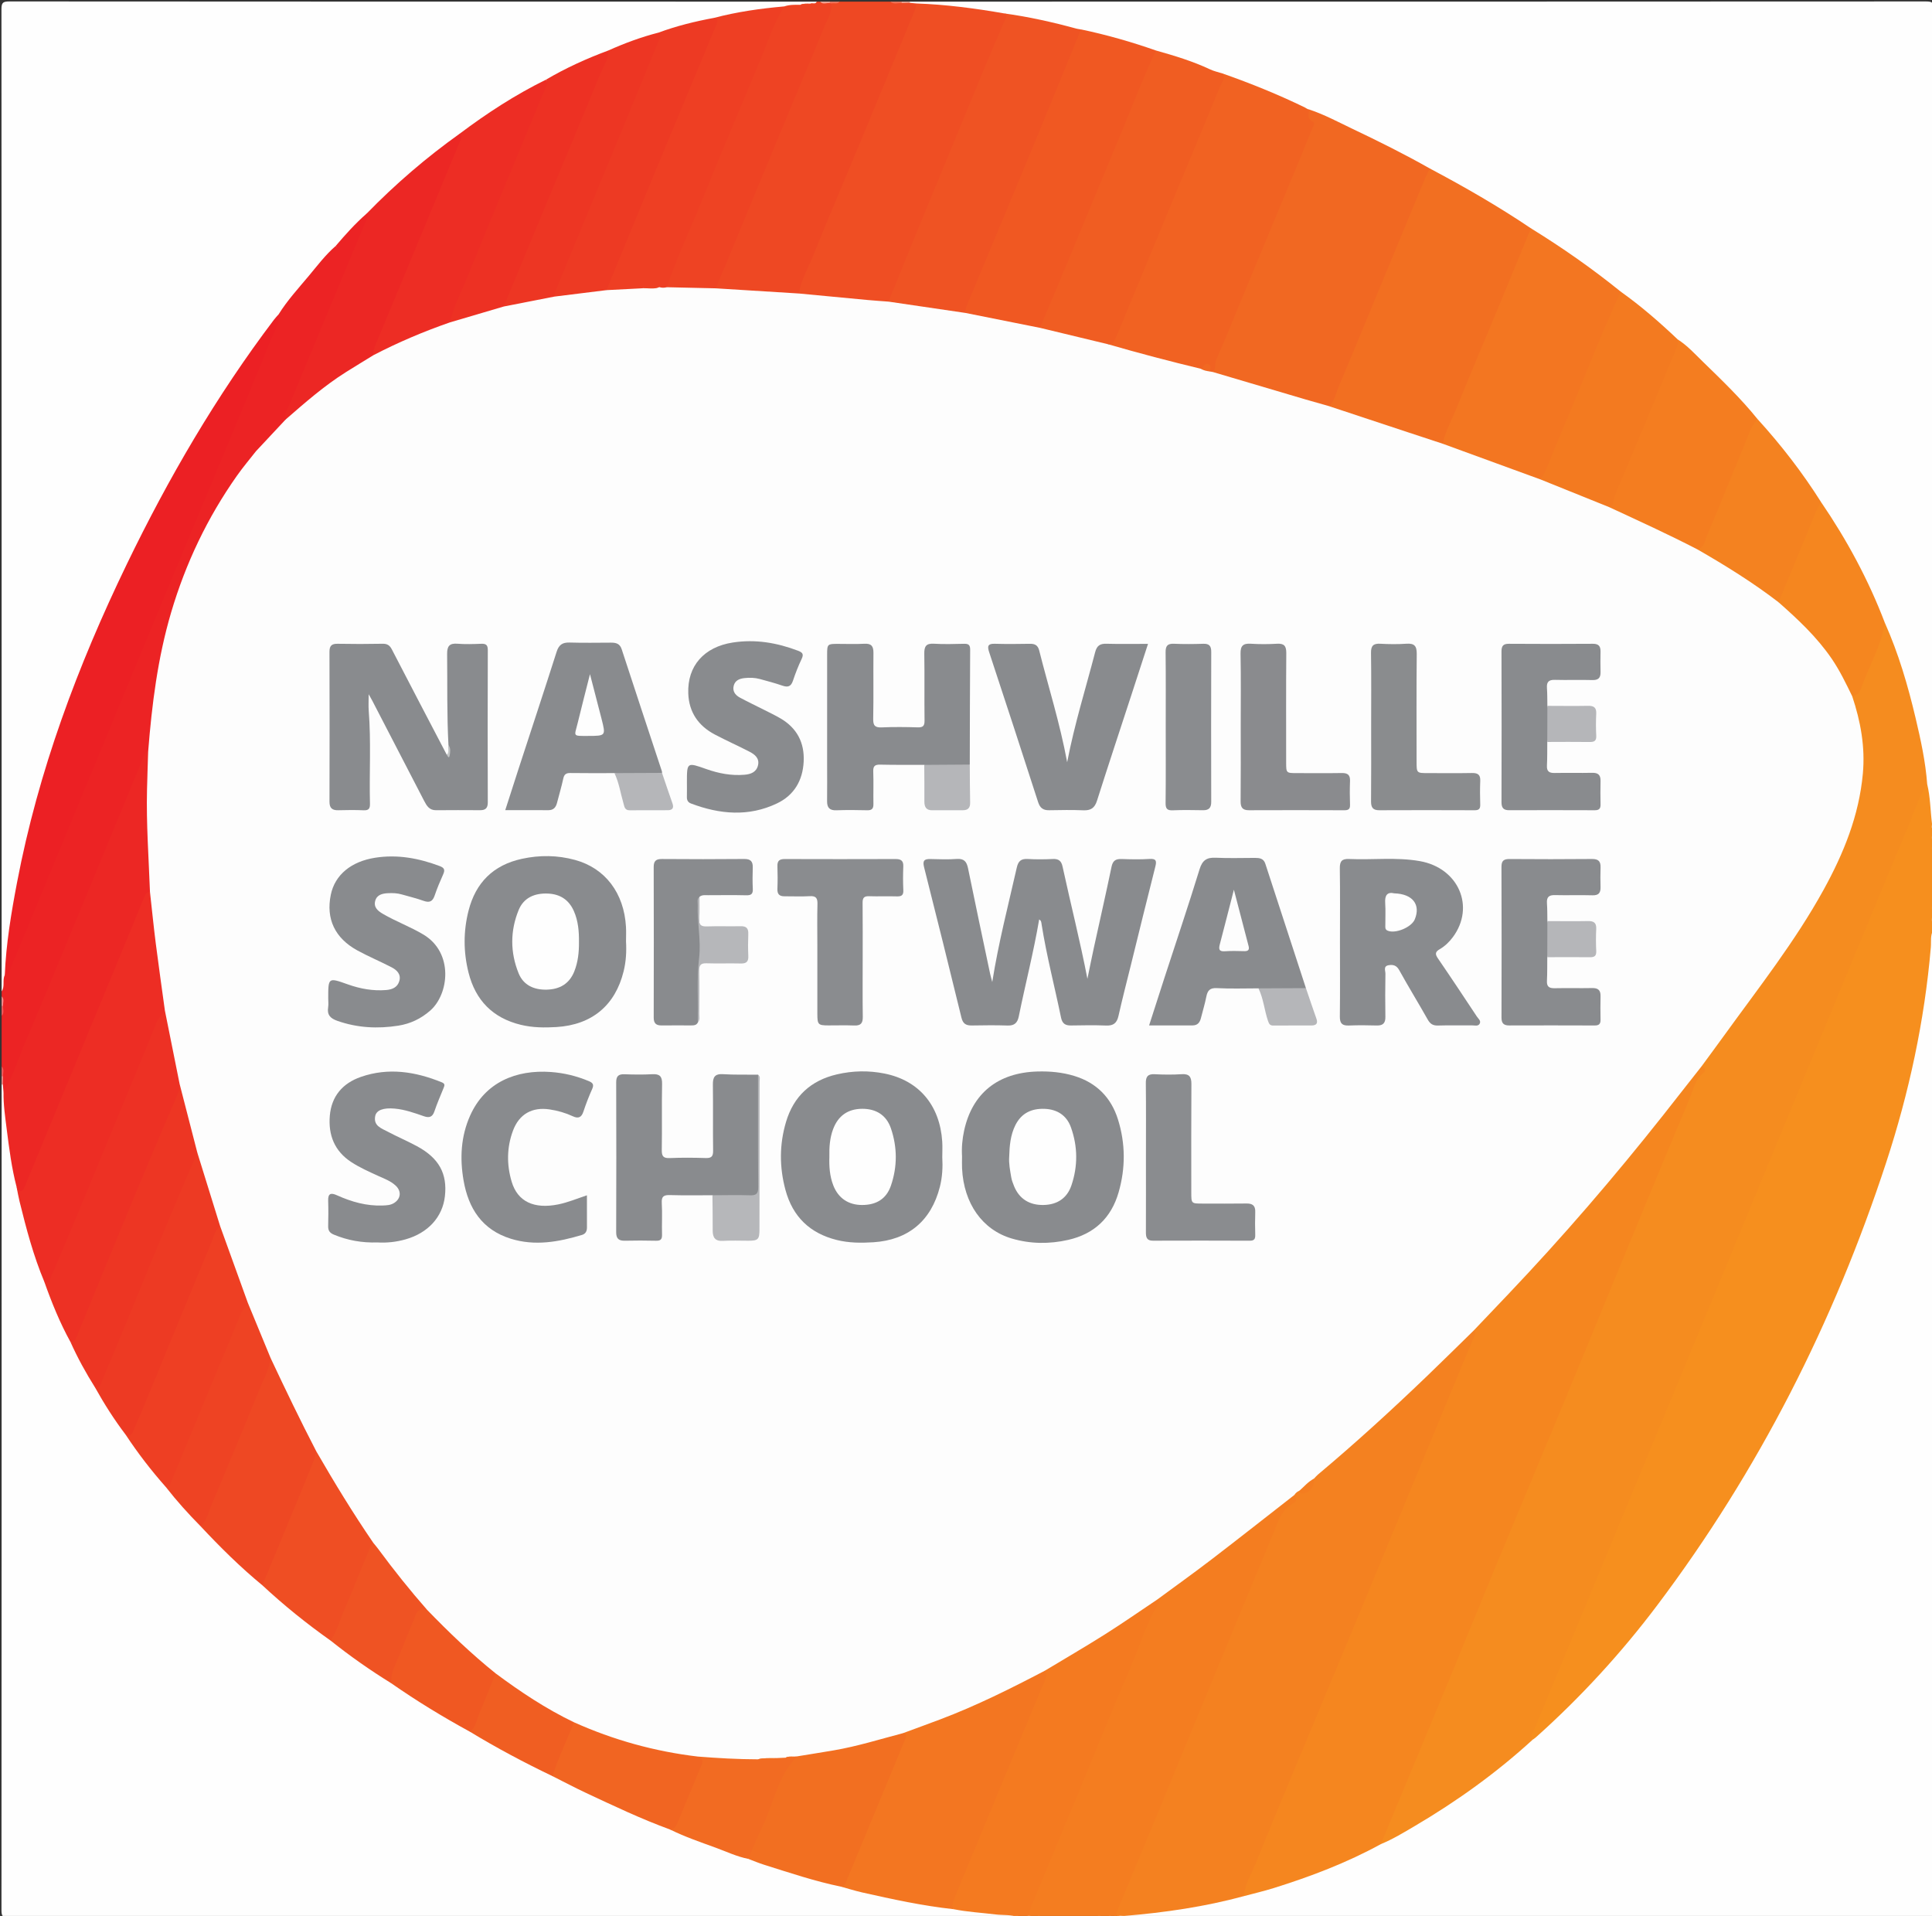 <?xml version="1.0" encoding="utf-8"?>
<!-- Generator: Adobe Illustrator 16.0.0, SVG Export Plug-In . SVG Version: 6.00 Build 0)  -->
<!DOCTYPE svg PUBLIC "-//W3C//DTD SVG 1.1//EN" "http://www.w3.org/Graphics/SVG/1.1/DTD/svg11.dtd">
<svg version="1.1" id="Layer_1" xmlns="http://www.w3.org/2000/svg" xmlns:xlink="http://www.w3.org/1999/xlink" x="0px" y="0px"
	 width="531.485px" height="527px" viewBox="0 0 531.485 527" enable-background="new 0 0 531.485 527" xml:space="preserve">
<rect x="0" y="0" width="531.485" height="527" fill="#333333" stroke="none"/>
<g>
	<g>
		<path fill="#FEFEFE" d="M250.269,0.448c93.174,0,186.349,0.007,279.524-0.048c1.793-0.001,2.193,0.323,2.192,2.166
			c-0.061,75.242-0.052,150.483-0.052,225.726c-1.259-0.243-0.992-1.308-1.083-2.119c-0.379-3.406-0.674-6.821-1.109-10.219
			c-2.065-15.223-5.832-30.002-11.59-44.258c-4.491-11.774-10.558-22.722-17.468-33.227c-5.275-8.05-11.174-15.626-17.474-22.895
			c-5.779-6.743-12.365-12.701-18.54-19.06c-1.047-1.077-2.291-1.901-3.48-2.797c-4.964-4.681-10.193-9.047-15.629-13.17
			c-7.868-6.307-16.263-11.867-24.67-17.411c-9.113-5.781-18.376-11.308-27.858-16.462c-10.231-5.473-20.595-10.677-31.2-15.39
			c-0.612-0.272-1.215-0.566-1.883-0.684c-6.022-2.993-12.278-5.444-18.509-7.954c-1.73-0.697-3.476-1.36-5.265-1.896
			c-6.056-2.264-12.084-4.606-18.293-6.436c-6.864-1.984-13.633-4.314-20.677-5.636c-6.579-1.429-13.084-3.199-19.737-4.287
			c-0.438-0.072-0.871-0.157-1.318-0.146c-7.928-1.179-15.856-2.34-23.874-2.732c-0.648-0.018-1.296-0.033-1.87-0.396
			C250.171,0.934,250.125,0.71,250.269,0.448z"/>
		<path fill-rule="evenodd" clip-rule="evenodd" fill="#FEFEFE" d="M280.319,527.449c-92.618,0-185.235-0.006-277.853,0.042
			c-1.682,0-2.062-0.379-2.061-2.061c0.049-75.724,0.042-151.447,0.042-227.171c0.263-0.143,0.485-0.095,0.668,0.143
			c0.439,0.701,0.348,1.499,0.425,2.268c0.538,8.587,1.776,17.078,3.497,25.5c1.554,7.563,3.667,14.973,6.189,22.266
			c0.436,1.261,0.927,2.503,1.342,3.771c2.061,5.671,4.544,11.159,7.179,16.581c1.991,4.322,4.36,8.443,6.74,12.559
			c2.553,4.51,5.48,8.78,8.394,13.059c3.554,4.903,7.224,9.716,11.127,14.349c2.892,3.814,6.371,7.118,9.438,10.78
			c5.472,5.608,11.029,11.126,17.046,16.159c5.936,5.46,12.271,10.429,18.726,15.251c5.381,4.098,10.895,8.004,16.6,11.64
			c7.032,4.73,14.33,9.029,21.602,13.371c7.486,4.25,15.012,8.426,22.789,12.129c10.517,5.463,21.367,10.195,32.297,14.752
			c7.067,2.945,14.268,5.539,21.487,8.083c8.426,2.877,16.961,5.385,25.581,7.613c10.226,2.607,20.556,4.678,31.013,6.104
			c5.116,0.784,10.277,1.143,15.415,1.712C278.874,526.442,280.018,526.103,280.319,527.449z"/>
		<path fill-rule="evenodd" clip-rule="evenodd" fill="#FEFEFE" d="M0.449,272.694c0-90.035,0.006-180.07-0.049-270.106
			C0.399,0.793,0.727,0.396,2.567,0.397c74.045,0.06,148.091,0.051,222.137,0.051c-0.089,1.128-1.024,0.875-1.701,1.051
			c-0.974,0.002-1.953-0.047-2.896,0.289c-1.469,0.21-2.957,0.275-4.413,0.592c-6.398,0.676-12.731,1.764-19.045,2.968
			c-5.108,1.295-10.271,2.381-15.292,4.011c-4.729,1.338-9.254,3.255-13.867,4.922c-5.797,2.44-11.483,5.116-17.062,8.019
			c-8.302,4.26-16.118,9.296-23.635,14.808c-9.075,6.651-17.617,13.925-25.568,21.888c-3.068,2.818-5.807,5.95-8.591,9.039
			c-5.633,6.001-10.812,12.382-15.811,18.915c-10.25,13.271-19.244,27.371-27.541,41.919c-10.19,17.868-19.067,36.378-26.664,55.492
			c-7.215,18.155-13.017,36.753-16.889,55.917c-1.878,9.295-3.32,18.668-3.984,28.145c-0.177,0.871-0.154,1.761-0.268,2.634
			C1.392,271.729,1.527,272.616,0.449,272.694z"/>
		<path fill-rule="evenodd" clip-rule="evenodd" fill="#FEFEFE" d="M531.934,255.651c0,89.926-0.005,179.853,0.042,269.779
			c0.001,1.682-0.379,2.062-2.06,2.061c-74.229-0.049-148.457-0.042-222.687-0.042c0.081-1.102,0.987-0.983,1.666-1.036
			c11.122-0.87,22.089-2.684,32.906-5.398c8.972-1.978,17.572-5.092,26.03-8.618c3.983-1.661,7.874-3.534,11.759-5.412
			c12.043-6.181,23.262-13.619,33.801-22.104c2.728-2.196,5.359-4.504,8.031-6.767c4.07-3.526,7.847-7.358,11.648-11.165
			c10.798-10.817,20.414-22.618,29.267-35.06c13.688-19.237,25.287-39.696,35.505-60.95c7.195-14.966,13.528-30.299,18.826-46.038
			c6.263-18.604,10.822-37.621,13.238-57.123c0.422-3.405,0.598-6.839,1.023-10.246
			C531.021,256.813,530.698,255.792,531.934,255.651z"/>
		<path fill-rule="evenodd" clip-rule="evenodd" fill="#F68F1E" d="M531.934,255.651c-0.992,1.519-0.631,3.292-0.771,4.921
			c-1.734,20.241-5.984,39.973-12.297,59.234c-14.402,43.948-35.078,84.697-62.932,121.696
			c-9.949,13.215-21.106,25.357-33.444,36.397c-0.273,0.244-0.594,0.437-0.893,0.653c-1.368-0.808-0.562-1.854-0.214-2.743
			c2.151-5.497,4.47-10.928,6.727-16.381c5.859-14.153,11.715-28.308,17.591-42.454c12.728-30.637,25.411-61.292,38.113-91.939
			c13.761-33.202,27.497-66.415,41.273-99.609c1.003-2.415,1.975-4.844,3.021-7.241c0.438-1.007,0.793-2.138,2.054-2.492
			c0.868,3.549,0.868,7.203,1.315,10.803c0.075,0.604-0.346,1.368,0.457,1.795c0,0.299,0,0.598,0,0.897
			c-0.486,0.861-0.113,1.796-0.231,2.689c0.118,0.895-0.255,1.831,0.231,2.693c0,4.634,0,9.269,0,13.904
			c-0.486,0.875-0.112,1.824-0.231,2.73c0.116,1.031-0.26,2.098,0.231,3.1C531.934,254.754,531.934,255.203,531.934,255.651z"/>
		<path fill-rule="evenodd" clip-rule="evenodd" fill="#F48120" d="M342.213,521.55c-10.793,2.93-21.806,4.529-32.933,5.45
			c-0.688,0.058-1.508-0.329-2.051,0.449c-0.149,0-0.299,0-0.448,0c-0.718-1.181,0.074-2.17,0.479-3.152
			c6.023-14.632,12.067-29.255,18.14-43.867c8.449-20.332,16.835-40.69,25.26-61.033c0.971-2.344,2.019-4.453,4.172-5.891
			c0.732-0.49,1.04-1.244,0.951-2.138c0.173-0.853,0.624-1.439,1.529-1.585c2.367,0.572,3.121-0.028,3.791-3.031
			c0.836-1.977,2.749-2.916,4.239-4.207c7.835-6.787,15.49-13.761,23.065-20.838c5.021-4.69,9.776-9.635,14.735-14.379
			c0.725-0.692,1.306-1.709,2.577-1.497c0.96,0.762,0.458,1.619,0.122,2.428c-5.006,12.072-9.976,24.158-14.993,36.226
			c-5.965,14.342-11.904,28.693-17.853,43.043c-9.781,23.591-19.509,47.204-29.38,70.758
			C343.158,519.376,343.076,520.634,342.213,521.55z"/>
		<path fill-rule="evenodd" clip-rule="evenodd" fill="#F47D20" d="M356.091,411.199c0.484,0.854,0.749,1.835-0.28,2.338
			c-3.397,1.659-4.186,5.039-5.452,8.072c-5.762,13.796-11.482,27.608-17.187,41.429c-5.108,12.376-10.159,24.774-15.265,37.15
			c-3.375,8.184-6.808,16.344-10.197,24.521c-0.368,0.89-0.622,1.825-0.929,2.74c-0.149,0-0.299,0-0.448,0
			c-0.738-0.472-1.558-0.124-2.332-0.231c-1.015,0.11-2.063-0.237-3.05,0.231c-4.635,0-9.27,0-13.904,0
			c-0.863-0.486-1.801-0.114-2.696-0.231c-0.459-0.021-0.925,0.061-1.37-0.114c-0.816-1.231-0.051-2.312,0.393-3.371
			c6.319-15.089,12.524-30.226,18.807-45.33c4.304-10.347,8.54-20.72,12.869-31.056c1.022-2.442,1.668-5.046,3.114-7.306
			c0.136-0.916,0.854-1.349,1.521-1.821c11.108-7.883,21.915-16.162,32.553-24.668C353.397,412.624,354.231,411.029,356.091,411.199
			z"/>
		<path fill-rule="evenodd" clip-rule="evenodd" fill="#EC2324" d="M0.449,272.694c0.964-1.367,0.151-3.079,0.868-4.495
			c2.258-4.305,3.86-8.893,5.714-13.369c12.661-30.578,25.336-61.15,37.996-91.729c9.888-23.883,19.764-47.771,29.705-71.63
			c0.69-1.656,1.253-3.358,1.922-5.022c2.38-3.814,5.417-7.124,8.285-10.551c2.358-2.819,4.577-5.783,7.377-8.212
			c1.053,0.869,1.125,0.971,0.45,2.658c-1.438,3.597-2.921,7.177-4.414,10.752C82.784,94.434,77.3,107.807,71.721,121.14
			c-0.434,1.036-0.645,2.137-1.013,3.192c-3.594,4.958-7.29,9.837-10.476,15.088c-7.055,11.629-11.533,24.258-14.726,37.392
			c-2.265,9.316-3.177,18.839-4.083,28.357c-0.05,0.521-0.102,1.042-0.327,1.526c-2.41,3.985-3.802,8.426-5.574,12.689
			c-10.86,26.132-21.705,52.27-32.498,78.43c-0.427,1.035-0.611,2.37-2.054,2.675c-0.061-0.716-0.122-1.432-0.183-2.147
			c-0.21-0.722-0.067-1.46-0.109-2.188c-0.118-0.939,0.257-1.919-0.231-2.828c0-4.635,0-9.27,0-13.904
			c0.486-0.86,0.113-1.796,0.231-2.688c-0.117-0.895,0.255-1.83-0.231-2.693C0.449,273.592,0.449,273.144,0.449,272.694z"/>
		<path fill-rule="evenodd" clip-rule="evenodd" fill="#EE4823" d="M250.349,0.789c0.571,0.054,1.143,0.107,1.713,0.161
			c0.85,1.232,0.036,2.309-0.398,3.357c-5.792,13.983-11.594,27.962-17.381,41.948c-4.589,11.091-9.272,22.145-13.728,33.291
			c-0.249,0.623-0.449,1.28-1.147,1.58c-2.833,0.813-5.651-0.001-8.437-0.237c-4.52-0.382-9.095-0.114-13.563-1.073
			c-1.367-0.848-0.429-1.883-0.103-2.733c2.359-6.135,4.96-12.173,7.481-18.242c6.702-16.14,13.373-32.293,20.071-48.434
			c1.314-3.167,2.649-6.323,3.779-9.562c0.733-0.422,1.631,0.135,2.346-0.396c4.635,0,9.27,0,13.904,0
			c1.05,0.491,2.162,0.115,3.239,0.231C248.867,0.722,249.616,0.579,250.349,0.789z"/>
		<path fill-rule="evenodd" clip-rule="evenodd" fill="#F47A20" d="M318.372,439.965c0.348,0.216,0.634,0.569,0.415,0.92
			c-3.415,5.475-5.17,11.683-7.696,17.543c-5.181,12.02-10.054,24.172-15.069,36.263c-4.104,9.893-8.241,19.772-12.336,29.671
			c-0.335,0.812-0.456,1.712-0.677,2.571c-0.306,0.544-1.006,0.057-1.344,0.517c-0.449,0-0.897,0-1.346,0
			c-2.074-0.896-4.314-0.597-6.473-0.862c-3.827-0.471-7.688-0.669-11.479-1.435c-1.586-1.018-0.636-2.282-0.211-3.361
			c2.401-6.106,4.978-12.143,7.495-18.201c5.636-13.565,11.223-27.149,16.853-40.716c0.405-0.976,0.694-1.967,0.679-3.031
			c0.203-1,1.026-1.437,1.797-1.864c9.198-5.105,17.997-10.835,26.602-16.876C316.402,440.526,317.178,439.69,318.372,439.965z"/>
		<path fill-rule="evenodd" clip-rule="evenodd" fill="#EE4323" d="M228.739,0.939c0.155,2.589-1.285,4.703-2.195,6.938
			c-4.063,9.978-8.264,19.9-12.393,29.852c-5.011,12.078-9.999,24.166-15.002,36.247c-0.739,1.784-1.501,3.557-2.253,5.335
			c-0.728,0.864-1.759,0.809-2.698,0.737c-3.417-0.262-6.847-0.319-10.254-0.669c-1.466-0.83-0.663-1.972-0.289-2.927
			c1.688-4.309,3.545-8.55,5.308-12.829c7.08-17.186,14.24-34.339,21.323-51.523c1.108-2.689,2.144-5.413,3.435-8.027
			c0.476-0.964,1.054-1.792,2.018-2.306c1.439-0.499,2.931-0.472,4.423-0.44c0.868-0.455,1.845,0.019,2.727-0.319
			c0.553-0.355,1.419,0.31,1.815-0.558c0.299,0,0.598,0,0.897,0c0.817,0.486,1.714,0.111,2.564,0.235
			C228.397,0.678,228.587,0.767,228.739,0.939z"/>
		<path fill-rule="evenodd" clip-rule="evenodd" fill="#F79F5A" d="M300.951,527.449c0.96-0.852,2.105-0.3,3.163-0.421
			c0.132,0.102,0.172,0.197,0.121,0.288c-0.05,0.088-0.098,0.133-0.146,0.133C303.044,527.449,301.997,527.449,300.951,527.449z"/>
		<path fill-rule="evenodd" clip-rule="evenodd" fill="#F27356" d="M248.06,0.858c-1.062-0.098-2.208,0.442-3.173-0.41
			c1.046,0,2.093,0,3.14,0c0.139,0.081,0.19,0.168,0.154,0.263C248.143,0.809,248.103,0.858,248.06,0.858z"/>
		<path fill-rule="evenodd" clip-rule="evenodd" fill="#FAC78E" d="M531.934,254.306c-0.916-0.93-0.283-2.052-0.38-3.083
			c0.092-0.254,0.221-0.262,0.38-0.056C531.934,252.212,531.934,253.259,531.934,254.306z"/>
		<path fill-rule="evenodd" clip-rule="evenodd" fill="#F2765C" d="M228.739,0.939c-0.162-0.031-0.323-0.061-0.485-0.091
			c-0.12-0.101-0.154-0.194-0.103-0.279c0.049-0.081,0.095-0.122,0.141-0.122c0.897,0,1.794,0,2.691,0
			C230.37,1.229,229.479,0.741,228.739,0.939z"/>
		<path fill-rule="evenodd" clip-rule="evenodd" fill="#F79E58" d="M284.314,527.059c0.921,0.062,1.92-0.431,2.732,0.391
			c-0.896,0-1.794,0-2.691,0c-0.134-0.074-0.185-0.156-0.152-0.247C284.237,527.106,284.274,527.059,284.314,527.059z"/>
		<path fill-rule="evenodd" clip-rule="evenodd" fill="#F9BA8C" d="M284.314,527.059c0.021,0.13,0.034,0.26,0.041,0.391
			c-0.896,0-1.794,0-2.69,0c0.278-0.613,0.882-0.38,1.344-0.516C283.444,526.975,283.879,527.017,284.314,527.059z"/>
		<path fill-rule="evenodd" clip-rule="evenodd" fill="#F6A696" d="M228.292,0.448c-0.001,0.135-0.013,0.269-0.038,0.4
			c-0.885-0.128-1.886,0.512-2.653-0.4C226.498,0.448,227.395,0.448,228.292,0.448z"/>
		<path fill-rule="evenodd" clip-rule="evenodd" fill="#FAC990" d="M531.53,231.842c0.101-0.89-0.456-1.879,0.403-2.653
			c0,0.897,0,1.794,0,2.691C531.778,232.088,531.644,232.075,531.53,231.842z"/>
		<path fill-rule="evenodd" clip-rule="evenodd" fill="#F8AC56" d="M531.53,231.842c0.134,0.016,0.269,0.029,0.403,0.038
			c0,0.897,0,1.794,0,2.691C531.112,233.763,531.61,232.76,531.53,231.842z"/>
		<path fill-rule="evenodd" clip-rule="evenodd" fill="#F15A5B" d="M0.449,293.326c0.825,0.815,0.331,1.815,0.383,2.739
			c-0.149,0.149-0.276,0.134-0.383-0.048C0.449,295.12,0.449,294.223,0.449,293.326z"/>
		<path fill-rule="evenodd" clip-rule="evenodd" fill="#F15A5B" d="M0.834,276.687c-0.059,0.921,0.44,1.922-0.385,2.735
			c0-0.896,0-1.794,0-2.69C0.557,276.543,0.687,276.537,0.834,276.687z"/>
		<path fill-rule="evenodd" clip-rule="evenodd" fill="#F58C8C" d="M0.834,276.687c-0.128,0.013-0.257,0.027-0.385,0.045
			c0-0.897,0-1.794,0-2.691C1.285,274.819,0.784,275.793,0.834,276.687z"/>
		<path fill-rule="evenodd" clip-rule="evenodd" fill="#F8AB54" d="M531.934,251.166c-0.126,0.023-0.253,0.042-0.38,0.056
			c0.029-0.929-0.428-1.925,0.38-2.747C531.934,249.372,531.934,250.269,531.934,251.166z"/>
		<path fill-rule="evenodd" clip-rule="evenodd" fill="#F6A390" d="M248.06,0.858c-0.024-0.136-0.035-0.272-0.034-0.41
			c0.748,0,1.495,0,2.243,0c0.06,0.106,0.086,0.22,0.08,0.341C249.586,0.812,248.823,0.835,248.06,0.858z"/>
		<path fill-rule="evenodd" clip-rule="evenodd" fill="#F5908E" d="M0.449,296.018c0.127,0.02,0.255,0.035,0.383,0.048
			c-0.015,0.76-0.029,1.518-0.043,2.277l-0.193,0.053l-0.147-0.136C0.449,297.512,0.449,296.765,0.449,296.018z"/>
		<path fill-rule="evenodd" clip-rule="evenodd" fill="#F9C294" d="M304.09,527.449c-0.01-0.142-0.002-0.282,0.024-0.421
			c0.741,0.134,1.611-0.418,2.219,0.421C305.585,527.449,304.838,527.449,304.09,527.449z"/>
		<path fill-rule="evenodd" clip-rule="evenodd" fill="#F58C1F" d="M530.161,215.694c-2.214,3.319-3.343,7.134-4.865,10.762
			c-5.473,13.039-10.869,26.111-16.283,39.174c-3.933,9.489-7.848,18.985-11.771,28.477c-4.977,12.036-9.959,24.07-14.932,36.108
			c-5.654,13.689-11.29,27.387-16.955,41.071c-7.631,18.431-15.285,36.851-22.922,55.278c-6.098,14.714-12.184,29.433-18.278,44.148
			c-0.826,1.995-1.643,3.994-2.531,5.961c-0.302,0.666-0.456,1.245-0.026,1.879c-9.946,9.108-20.844,16.922-32.454,23.753
			c-3.014,1.772-6.003,3.604-9.257,4.934c-0.431-1.615,0.552-2.892,1.104-4.229c8.38-20.225,16.763-40.448,25.14-60.675
			c13.751-33.204,27.508-66.406,41.267-99.607c6.178-14.909,12.416-29.794,18.491-44.746c0.37-0.911,0.886-1.729,1.536-2.459
			c0.588-0.66,0.898-1.366,0.532-2.244c-0.124-1.006,0.529-1.681,1.062-2.387c7.59-10.096,15.099-20.252,22.279-30.645
			c6.856-9.924,13.064-20.227,17.081-31.674c4.033-11.497,5.185-23.138,1.167-34.928c-0.239-0.701-0.532-1.415-0.194-2.175
			c1.334-1.025,2.165-2.382,2.753-3.949c1.457-3.894,3.122-7.704,4.731-11.535c0.65-1.548,0.154-3.488,1.665-4.711
			c3.766,8.438,6.35,17.263,8.47,26.226C528.389,203.498,529.71,209.522,530.161,215.694z"/>
		<path fill-rule="evenodd" clip-rule="evenodd" fill="#F16822" d="M360.153,30.115c4.165,1.385,8.021,3.471,11.964,5.349
			c7.179,3.418,14.301,6.955,21.22,10.884c0.364,0.416,0.177,0.836,0.001,1.249c-8.797,20.676-17.223,41.508-25.9,62.234
			c-0.406,0.97-0.805,1.956-1.98,2.259c-2.365,0.021-4.481-1.014-6.663-1.685c-7.538-2.316-15.108-4.512-22.716-6.585
			c-0.918-0.25-1.928-0.351-2.519-1.266c-0.179-1.444,0.135-2.805,0.686-4.135c8.212-19.842,16.432-39.681,24.676-59.509
			c0.4-0.964,0.781-1.937,1.196-2.894c0.434-1.002,0.659-1.918-0.183-2.899C359.084,32.125,359.229,31.055,360.153,30.115z"/>
		<path fill-rule="evenodd" clip-rule="evenodd" fill="#F16222" d="M360.153,30.115c-0.155,1.271-0.72,2.548,1.046,3.382
			c0.748,0.353-0.017,1.408-0.264,2.023c-2.163,5.384-4.404,10.736-6.63,16.095c-4.165,10.03-8.337,20.056-12.501,30.086
			c-2.395,5.77-4.716,11.573-7.228,17.292c-0.484,1.103,0.081,2.45-0.991,3.317c-0.285,0.206-0.573,0.196-0.864,0.017
			c-0.437-2.431-1.702-0.522-2.612-0.492c-4.042-0.361-7.804-1.89-11.714-2.801c-3.697-0.861-7.354-1.91-11.036-2.842
			c-0.915-0.231-1.947-0.315-2.468-1.315c2.242-2.611,3.101-5.917,4.376-8.988c8.623-20.766,17.157-41.568,25.854-62.304
			c0.463-1.103,0.736-2.273,1.269-3.349c7.697,2.708,15.253,5.762,22.594,9.333C359.37,29.756,359.693,30.075,360.153,30.115z"/>
		<path fill-rule="evenodd" clip-rule="evenodd" fill="#F26F21" d="M365.513,111.688c1.661-1.268,1.911-3.316,2.64-5.047
			c5.336-12.683,10.561-25.413,15.82-38.127c2.673-6.46,5.34-12.923,8.027-19.377c0.396-0.95,0.889-1.86,1.337-2.789
			c9.531,5.043,18.865,10.419,27.812,16.45c0.554,0.75,0.103,1.424-0.179,2.094c-7.769,18.559-15.421,37.166-23.143,55.744
			c-0.228,0.547-0.407,1.127-0.883,1.534c-0.991,0.494-1.915,0.065-2.811-0.264c-8.909-3.276-18.006-5.982-27.006-8.986
			C366.483,112.705,365.564,112.732,365.513,111.688z"/>
		<path fill-rule="evenodd" clip-rule="evenodd" fill="#EF4E23" d="M219.771,80.734c0.599-3.732,2.539-6.973,3.92-10.406
			c4.055-10.078,8.333-20.064,12.498-30.098c5.021-12.093,10.017-24.197,15.021-36.297c0.397-0.96,0.851-1.908,0.852-2.983
			c8.152,0.287,16.217,1.345,24.243,2.749c1.497,0.257,0.985,1.201,0.638,2.004c-1.537,3.56-2.985,7.156-4.471,10.738
			c-8.54,20.592-17.075,41.187-25.625,61.775c-0.729,1.756-1.093,3.739-2.632,5.095c-0.636,0.269-1.302,0.294-1.971,0.222
			c-6.708-0.721-13.435-1.227-20.157-1.782C221.221,81.68,220.265,81.7,219.771,80.734z"/>
		<path fill-rule="evenodd" clip-rule="evenodd" fill="#F37621" d="M396.913,122.067c0.637-3.327,2.331-6.259,3.584-9.346
			c4.087-10.07,8.335-20.075,12.499-30.113c2.737-6.595,5.437-13.206,8.153-19.81c8.591,5.301,16.854,11.068,24.703,17.42
			c0.28,0.704-0.054,1.304-0.319,1.919c-6.309,14.636-12.287,29.41-18.377,44.138c-0.541,1.308-1.14,2.59-1.669,3.903
			c-0.333,0.823-0.676,1.676-1.615,2.036c-0.682,0.189-1.324,0.021-1.953-0.229c-7.656-3.046-15.477-5.646-23.187-8.546
			C398.02,123.17,397.065,123.122,396.913,122.067z"/>
		<path fill-rule="evenodd" clip-rule="evenodd" fill="#F05822" d="M297.362,8.088c7.01,1.471,13.882,3.431,20.637,5.804
			c0.342,0.709-0.062,1.299-0.315,1.906c-9.368,22.428-18.664,44.886-27.936,67.354c-0.769,1.861-1.599,3.696-2.296,5.585
			c-0.284,0.768-0.542,1.575-1.471,1.838c-0.903,0.218-1.775-0.02-2.641-0.212c-5.29-1.176-10.602-2.246-15.934-3.213
			c-0.664-0.121-1.307-0.284-1.835-0.734c-0.869-1.083-0.295-2.148,0.124-3.153c10.153-24.366,20.204-48.775,30.308-73.162
			C296.322,9.331,296.701,8.619,297.362,8.088z"/>
		<path fill-rule="evenodd" clip-rule="evenodd" fill="#EF5323" d="M297.362,8.088c-3.28,8.049-6.541,16.106-9.847,24.144
			c-3.42,8.317-6.877,16.62-10.331,24.924c-3.567,8.578-7.15,17.15-10.728,25.725c-0.429,1.028-0.923,2.036-0.938,3.186
			c-0.746,0.779-1.652,0.495-2.513,0.344c-5.34-0.939-10.719-1.599-16.091-2.309c-0.935-0.123-1.983-0.032-2.476-1.134
			c2.541-6.275,5.052-12.562,7.628-18.823c6.315-15.353,12.649-30.699,19.002-46.037c1.767-4.266,3.619-8.496,5.456-12.731
			c0.279-0.642,0.619-1.217-0.22-1.679c6.695,0.919,13.273,2.394,19.787,4.172C296.504,7.983,296.938,8.018,297.362,8.088z"/>
		<path fill-rule="evenodd" clip-rule="evenodd" fill="#F05D22" d="M286.092,90.175c2.331-5.534,4.683-11.059,6.988-16.603
			c5.079-12.218,10.115-24.454,15.208-36.667c3.204-7.685,6.143-15.481,9.711-23.013c5.067,1.422,10.098,2.939,14.88,5.19
			c1.106,0.52,2.338,0.776,3.512,1.153c0.869,1.392-0.308,2.456-0.738,3.514c-4.1,10.059-8.332,20.064-12.498,30.096
			c-5.022,12.092-10.016,24.197-15.024,36.294c-0.456,1.101-0.956,2.182-1.403,3.285c-0.348,0.857-0.922,1.327-1.871,1.274
			c-0.737,0.61-1.555,0.372-2.341,0.179c-4.908-1.203-9.845-2.291-14.737-3.559C287.106,91.145,286.227,91.181,286.092,90.175z"/>
		<path fill-rule="evenodd" clip-rule="evenodd" fill="#F47D20" d="M461.517,93.354c2.647,1.674,4.731,3.997,6.947,6.15
			c5.21,5.063,10.452,10.101,15.027,15.771c-1.042,2.995-2.436,5.845-3.638,8.774c-3.275,7.984-6.58,15.955-9.919,23.913
			c-0.603,1.436-0.911,3.258-2.953,3.564c-0.69-0.035-1.291-0.344-1.886-0.649c-6.83-3.498-13.756-6.795-20.756-9.938
			c-0.702-0.315-1.647-0.424-1.789-1.465c5.403-13.747,11.213-27.328,16.879-40.967C460.142,96.795,460.577,94.971,461.517,93.354z"
			/>
		<path fill-rule="evenodd" clip-rule="evenodd" fill="#F37A20" d="M461.517,93.354c0.264,1.744-0.658,3.184-1.276,4.672
			c-5.331,12.848-10.69,25.684-16.093,38.503c-0.424,1.006,0.006,2.485-1.484,2.965c-0.807,0.601-1.591,0.173-2.304-0.145
			c-4.871-2.179-9.857-4.068-14.818-6.024c-0.699-0.275-1.657-0.373-1.751-1.441c2.089-3.118,3.062-6.736,4.538-10.128
			c5.996-13.78,11.205-27.893,17.524-41.537C451.425,84.178,456.564,88.653,461.517,93.354z"/>
		<path fill-rule="evenodd" clip-rule="evenodd" fill="#F48220" d="M466.969,151.131c1.81-0.423,1.943-2.164,2.475-3.432
			c4.103-9.79,8.103-19.622,12.109-29.451c0.461-1.13,1.271-1.997,1.938-2.973c6.485,7.121,12.349,14.717,17.498,22.861
			c-0.473,2.738-1.818,5.165-2.845,7.694c-2.383,5.871-4.844,11.711-7.271,17.565c-0.341,0.823-0.598,1.699-1.393,2.241
			c-0.931,0.402-1.548-0.198-2.187-0.7c-5.911-4.652-12.307-8.554-18.861-12.215C467.814,152.375,466.762,152.293,466.969,151.131z"
			/>
		<path fill-rule="evenodd" clip-rule="evenodd" fill="#F5861F" d="M489.271,165.657c3.453-8.333,6.924-16.659,10.332-25.01
			c0.371-0.91,0.898-1.689,1.387-2.511c7.093,10.383,13.022,21.38,17.511,33.14c-0.926,6.275-4.233,11.694-6.329,17.548
			c-0.44,1.229-0.949,2.591-2.638,2.689c-0.917-0.268-1.178-1.1-1.497-1.832c-3.793-8.668-9.974-15.458-16.953-21.625
			C490.317,167.38,489.322,166.874,489.271,165.657z"/>
		<path fill-rule="evenodd" clip-rule="evenodd" fill="#F37621" d="M287.44,459.546c0.479,0.835,0.427,1.598,0.041,2.522
			c-7.695,18.448-15.349,36.914-23.004,55.38c-0.711,1.716-1.398,3.442-2.06,5.177c-0.313,0.822-0.733,1.673-0.049,2.527
			c-8.519-0.922-16.876-2.736-25.218-4.62c-1.946-0.439-3.854-1.049-5.779-1.579c2.909-5.819,5.138-11.932,7.657-17.917
			c2.956-7.022,5.816-14.087,8.737-21.125c0.431-1.037,0.891-2.071,0.566-3.242c0.347-1.034,1.339-1.122,2.155-1.387
			c9.407-3.051,18.379-7.145,27.292-11.374c2.426-1.15,4.688-2.639,7.14-3.754C285.712,459.792,286.463,459.182,287.44,459.546z"/>
		<path fill-rule="evenodd" clip-rule="evenodd" fill="#EC2724" d="M0.972,300.49c2.439-4.125,3.84-8.706,5.691-13.086
			c5.479-12.961,10.84-25.973,16.227-38.975c4.047-9.768,8.062-19.549,12.092-29.323c1.561-3.786,3.118-7.573,4.683-11.357
			c0.203-0.491,0.458-0.956,1.09-0.987c1.41,2.124,0.802,4.49,0.628,6.723c-0.418,5.366-0.232,10.704-0.041,16.073
			c0.181,5.05,0.86,10.099,0.424,15.164c-3.149,4.864-4.824,10.405-7.033,15.692c-9.075,21.715-18.053,43.47-27.029,65.226
			c-0.143,0.346-0.265,0.702-0.451,1.025c-0.366,0.637-0.648,1.464-1.569,1.371c-0.823-0.083-0.903-0.881-1.113-1.507
			c-1.374-5.264-2.055-10.649-2.737-16.027C1.414,307.182,0.923,303.856,0.972,300.49z"/>
		<path fill-rule="evenodd" clip-rule="evenodd" fill="#ED2D24" d="M4.573,326.529c1.185,2.037,1.792,0.931,2.354-0.433
			c3.917-9.484,7.832-18.97,11.752-28.453c4.971-12.025,9.95-24.047,14.917-36.074c1.987-4.81,3.948-9.631,5.93-14.443
			c0.336-0.816,0.574-1.754,1.73-1.791c0.822,0.33,0.992,1.06,1.052,1.813c0.772,9.698,2.021,19.338,3.544,28.945
			c0.082,0.514,0.071,1.037-0.007,1.552c-8.65,17.884-15.43,36.567-23.251,54.808c-2.414,5.628-4.771,11.284-7.015,16.984
			c-0.411,1.043-0.873,2.075-1.526,2.988c-0.535,0.749-1.179,1.274-1.874,0.113c-2.996-7.137-4.957-14.595-6.805-22.085
			C5.055,329.159,4.837,327.838,4.573,326.529z"/>
		<path fill-rule="evenodd" clip-rule="evenodd" fill="#F26F21" d="M248.401,476.735c1.169,0.171,0.956,0.827,0.626,1.62
			c-4.328,10.423-8.639,20.853-12.954,31.281c-0.965,2.332-1.896,4.68-2.907,6.992c-0.395,0.903-0.483,2.106-1.797,2.323
			c-7.208-1.475-14.165-3.832-21.167-6.027c-1.475-0.462-2.903-1.072-4.354-1.613c-0.18-0.862,0.21-1.603,0.516-2.355
			c3.014-7.436,6.203-14.799,9.148-22.261c0.779-1.974,2.364-2.947,3.935-4.042c1.654-0.817,3.489-0.787,5.246-1.042
			c7.113-1.031,14.037-2.847,20.936-4.796C246.53,476.562,247.458,476.021,248.401,476.735z"/>
		<path fill-rule="evenodd" clip-rule="evenodd" fill="#ED3124" d="M12.18,352.539c1.363,0.843,1.507-0.431,1.808-1.137
			c2.77-6.511,5.515-13.032,8.228-19.567c5.027-12.104,10.033-24.218,15.037-36.332c1.99-4.818,3.982-9.635,5.901-14.481
			c0.491-1.239,1.658-1.915,2.204-3.069c0.739,0.143,0.881,0.76,0.976,1.34c1.017,6.256,2.636,12.396,3.609,18.659
			c-0.001,0.972-0.057,1.932-0.449,2.85c-9.462,22.174-18.471,44.534-27.812,66.758c-0.394,0.938-0.642,2.363-2.299,1.564
			C16.459,363.822,14.198,358.233,12.18,352.539z"/>
		<path fill-rule="evenodd" clip-rule="evenodd" fill="#EE4823" d="M72.177,436.056c-6.072-4.995-11.641-10.516-17.003-16.252
			c2.837-7.033,5.765-14.029,8.686-21.028c3.495-8.374,6.875-16.797,10.462-25.134c0.82-0.333,1.084,0.335,1.305,0.833
			c3.586,8.099,7.642,15.968,11.642,23.865c0.136,0.268,0.136,0.575,0.14,0.875c-0.19,2.192-1.084,4.169-1.902,6.168
			c-3.695,9.038-7.524,18.02-11.202,27.064C73.78,433.734,73.354,435.131,72.177,436.056z"/>
		<path fill-rule="evenodd" clip-rule="evenodd" fill="#EE3F23" d="M45.664,409.075c-4.023-4.543-7.727-9.332-11.067-14.399
			c1.071-0.637,1.675-1.594,2.153-2.742c7.252-17.423,14.393-34.892,21.703-52.29c0.454-1.079,0.745-2.337,2.234-2.513
			c0.667,0.195,0.889,0.775,1.072,1.334c2.063,6.305,4.412,12.508,6.696,18.733c0.128,0.351,0.169,0.725,0.166,1.101
			c-5.358,10.403-9.177,21.47-13.808,32.188c-2.424,5.607-4.658,11.299-7.092,16.903C47.357,408.23,47.262,409.639,45.664,409.075z"
			/>
		<path fill-rule="evenodd" clip-rule="evenodd" fill="#ED3A23" d="M60.555,337.263c-1.459,1.127-1.755,2.926-2.395,4.463
			c-5.895,14.147-11.687,28.338-17.522,42.51c-1.247,3.027-2.542,6.035-3.836,9.043c-0.407,0.944-0.752,2.067-2.205,1.397
			c-3.132-4.122-5.909-8.475-8.428-12.995c2.026-2.409,2.744-5.458,3.914-8.262c7.303-17.516,14.551-35.054,21.813-52.587
			c0.592-1.43,1.03-2.986,2.516-3.844c0.863,0.289,0.92,1.109,1.127,1.793c1.615,5.334,3.229,10.668,5.012,15.95
			C60.829,335.553,61.252,336.419,60.555,337.263z"/>
		<path fill-rule="evenodd" clip-rule="evenodd" fill="#ED3623" d="M54.284,317.062c-8.208,18.75-15.783,37.765-23.631,56.664
			c-0.914,2.202-1.918,4.368-2.75,6.6c-0.338,0.907-0.746,1.423-1.733,1.354c-2.541-4.035-4.839-8.202-6.786-12.558
			c0.939,0.119,1.307-0.485,1.611-1.226c5.429-13.213,10.831-26.437,16.311-39.628c3.852-9.273,7.799-18.507,11.743-27.741
			c0.345-0.807,0.195-1.613,0.354-2.407c0.994,0.275,1.062,1.188,1.23,1.944c1.101,4.931,2.475,9.79,3.785,14.667
			C54.625,315.502,54.922,316.321,54.284,317.062z"/>
		<path fill-rule="evenodd" clip-rule="evenodd" fill="#EF4E23" d="M72.177,436.056c2.55-6.158,5.104-12.315,7.649-18.475
			c2.123-5.137,4.253-10.271,6.338-15.422c0.383-0.945,0.565-1.973,0.839-2.962c0.937-0.195,1.103,0.621,1.396,1.149
			c4.238,7.647,8.849,15.062,13.833,22.244c0.381,0.549,0.769,1.113,0.749,1.836c-3.497,8.437-6.999,16.871-10.485,25.312
			c-0.281,0.68-0.395,1.682-1.561,1.518C84.348,446.603,78.082,441.552,72.177,436.056z"/>
		<path fill-rule="evenodd" clip-rule="evenodd" fill="#EE4323" d="M45.664,409.075c0.716-0.022,1.028-0.518,1.265-1.091
			c3.346-8.097,6.683-16.198,10.037-24.292c3.126-7.546,6.302-15.071,9.372-22.64c0.438-1.079,1.573-1.57,1.838-2.696
			c0.711-0.12,0.899,0.444,1.078,0.905c1.625,4.18,3.471,8.268,5.13,12.434c0.24,0.604,0.606,1.242,0.077,1.895
			c-0.563,3.497-2.293,6.578-3.596,9.798c-4.106,10.148-8.315,20.256-12.59,30.335c-0.883,2.083-1.252,4.475-3.101,6.081
			C51.812,416.397,48.604,412.854,45.664,409.075z"/>
		<path fill-rule="evenodd" clip-rule="evenodd" fill="#F16522" d="M184.332,503.231c-7.925-2.883-15.524-6.518-23.151-10.082
			c-3.099-1.448-6.123-3.058-9.181-4.594c-0.44-0.638-0.255-1.295-0.016-1.924c1.51-3.967,3.161-7.876,4.861-11.765
			c0.236-0.542,0.523-1.077,1.083-1.383c0.623-0.118,1.173,0.121,1.719,0.358c10.314,4.472,21.087,7.262,32.204,8.792
			c1.945,0.486,2.198,1.711,1.528,3.399c-2.03,5.115-4.199,10.173-6.342,15.24C186.573,502.372,186.038,503.7,184.332,503.231z"/>
		<path fill-rule="evenodd" clip-rule="evenodd" fill="#F26B22" d="M184.332,503.231c1.471-0.134,1.862-1.355,2.309-2.419
			c2.142-5.102,4.194-10.242,6.368-15.33c0.565-1.323,0.105-1.909-1.049-2.315c0.583-0.795,1.417-0.629,2.224-0.592
			c4.714,0.215,9.411,0.792,14.14,0.682c1.679,0.058,3.363,0.237,5.025-0.182c0.854-0.186,1.721-0.201,2.589-0.201
			c0.819,0.039,1.636,0.024,2.446-0.137c0.365-0.012,0.697,0.062,0.938,0.368c-5.524,5.519-6.521,13.281-9.837,19.896
			c-1.354,2.699-2.431,5.536-3.634,8.311c-3.129-0.614-5.999-1.994-8.966-3.076C192.651,506.691,188.382,505.233,184.332,503.231z"
			/>
		<path fill-rule="evenodd" clip-rule="evenodd" fill="#F05822" d="M129.215,476.298c-7.438-4.061-14.663-8.468-21.614-13.317
			c-0.928-1.367-0.421-2.731,0.105-4.031c1.974-4.875,4.082-9.696,6.022-14.583c0.741-1.865,1.738-2.621,3.665-1.946
			c0.744,0.077,1.12,0.666,1.576,1.143c5.03,5.248,10.3,10.238,15.976,14.79c0.691,0.554,1.396,1.117,1.689,2.017
			c-0.375,3.181-2.214,5.831-3.199,8.793c-0.612,1.841-1.49,3.588-2.246,5.378C130.823,475.404,130.526,476.45,129.215,476.298z"/>
		<path fill-rule="evenodd" clip-rule="evenodd" fill="#EF5323" d="M117.506,442.824c-2.852-0.919-3.118,1.475-3.821,3.105
			c-1.729,4.011-3.287,8.096-5.012,12.107c-0.688,1.603-1.148,3.201-1.073,4.943c-5.788-3.577-11.351-7.474-16.665-11.724
			c1.926-2.858,2.775-6.201,4.13-9.313c2.285-5.248,4.363-10.586,6.559-15.874c0.252-0.607,0.704-1.132,1.064-1.695
			c0.796-0.363,1.05,0.352,1.344,0.77c4.072,5.781,8.79,11.055,13.079,16.665C117.343,442.111,117.513,442.432,117.506,442.824z"/>
		<path fill-rule="evenodd" clip-rule="evenodd" fill="#F05E22" d="M129.215,476.298c1.779-1.169,1.888-3.252,2.632-4.96
			c1.588-3.644,3.007-7.361,4.496-11.049c0.889-0.501,1.398,0.262,1.931,0.668c5.597,4.263,11.49,8.044,17.787,11.194
			c0.721,0.36,1.486,0.731,1.813,1.575c-1.869,4.979-4.322,9.726-5.874,14.829C144.211,484.83,136.597,480.78,129.215,476.298z"/>
		<path fill-rule="evenodd" clip-rule="evenodd" fill="#EC2024" d="M76.654,86.45c0.295,2.698-1.259,4.864-2.191,7.168
			c-4.129,10.212-8.38,20.375-12.609,30.546c-5.373,12.921-10.776,25.83-16.148,38.751c-3.972,9.553-7.915,19.119-11.87,28.679
			c-4.979,12.036-9.959,24.071-14.935,36.108c-5.316,12.863-10.619,25.731-15.96,38.584c-0.317,0.764-0.447,1.821-1.624,1.914
			c0.353-8.603,1.77-17.073,3.378-25.503c5.84-30.625,16.659-59.545,30.192-87.52c11.436-23.64,24.598-46.244,40.466-67.217
			C75.753,87.431,76.219,86.952,76.654,86.45z"/>
		<path fill-rule="evenodd" clip-rule="evenodd" fill="#EE3F23" d="M215.739,1.766c-2.965,4.701-4.596,10.001-6.725,15.075
			c-5.416,12.909-10.864,25.806-16.116,38.783c-3.154,7.794-6.753,15.41-9.456,23.385c-0.652,0.578-1.459,0.543-2.25,0.573
			c-1.539,0-3.09-0.199-4.601,0.285c-3.113-0.021-6.19,0.899-9.321,0.362c-1.378-1.178-0.303-2.395,0.124-3.424
			c2.625-6.342,5.211-12.7,7.852-19.035c6.975-16.734,13.904-33.486,20.847-50.232c0.359-0.866,0.476-1.711,0.325-2.615
			C202.757,3.251,209.22,2.333,215.739,1.766z"/>
		<path fill-rule="evenodd" clip-rule="evenodd" fill="#ED2D24" d="M126.463,36.771c7.479-5.62,15.29-10.707,23.7-14.838
			c1.046,0.791,1.08,0.804,0.477,2.388c-1.433,3.766-3.028,7.467-4.564,11.191c-7.253,17.585-14.7,35.091-21.753,52.76
			c-0.083,0.208-0.2,0.399-0.325,0.586c-1.33,1.172-3.071,1.457-4.65,2.044c-4.738,1.763-9.343,3.801-13.843,6.099
			c-0.891,0.454-1.748,1.202-2.895,0.798c-0.789-1.302-0.08-2.469,0.398-3.61c7.404-17.704,14.685-35.458,22.045-53.181
			C125.625,39.633,126.246,38.267,126.463,36.771z"/>
		<path fill-rule="evenodd" clip-rule="evenodd" fill="#ED3A23" d="M196.417,4.921c1.287,0.256,0.979,1.09,0.649,1.881
			c-4.519,10.853-9.063,21.695-13.569,32.554c-4.077,9.827-8.118,19.67-12.169,29.508c-1.501,3.646-2.988,7.297-4.482,10.945
			c-0.127,0.181-0.245,0.423-0.456,0.463c-4.536,0.869-9.071,1.758-13.726,1.633c-1.115-1.12-0.347-2.251,0.074-3.299
			c3.149-7.826,6.418-15.603,9.643-23.398c5.962-14.418,11.98-28.813,17.894-43.251c0.398-0.974,0.661-1.981,0.908-2.996
			C186.131,7.127,191.235,5.878,196.417,4.921z"/>
		<path fill-rule="evenodd" clip-rule="evenodd" fill="#EC2724" d="M126.463,36.771c0.841,0.732,0.342,1.473,0.029,2.226
			c-7.677,18.495-15.352,36.99-23.02,55.488c-0.428,1.03-0.869,2.068-0.767,3.229c-0.138,0.958-0.933,1.289-1.637,1.692
			c-7.354,4.202-14.168,9.131-20.297,14.994c-0.653,0.625-1.295,1.599-2.464,0.823c-0.596-1.075-0.057-2.037,0.337-2.986
			c6.43-15.501,12.839-31.012,19.263-46.516c0.968-2.336,1.909-4.685,2.97-6.982C108.75,50.651,117.272,43.322,126.463,36.771z"/>
		<path fill-rule="evenodd" clip-rule="evenodd" fill="#ED3123" d="M123.787,88.676c0.976-4.388,3.11-8.34,4.781-12.457
			c6.318-15.561,12.79-31.059,19.209-46.579c0.824-1.992,1.667-3.976,2.517-5.957c0.265-0.619,0.686-1.225-0.13-1.752
			c5.46-3.215,11.203-5.825,17.139-8.024c0.745,0.891,0.752,0.894,0.172,2.298c-3.1,7.513-6.192,15.029-9.322,22.529
			c-5.972,14.312-11.862,28.659-17.808,42.982c-0.427,1.029-0.733,2.125-1.583,2.927c-2.008,1.409-4.472,1.452-6.698,2.21
			c-2.027,0.69-4.114,1.208-6.176,1.796C125.205,88.845,124.492,89.243,123.787,88.676z"/>
		<path fill-rule="evenodd" clip-rule="evenodd" fill="#ED3623" d="M138.589,84.312c3.444-8.315,6.879-16.635,10.333-24.946
			c5.369-12.914,10.79-25.806,16.09-38.748c0.89-2.175,2.351-4.196,2.289-6.71c4.496-2.015,9.1-3.727,13.88-4.946
			c0.75,0.631,0.417,1.315,0.126,2.022c-3.454,8.389-6.892,16.785-10.351,25.172c-4.225,10.243-8.467,20.479-12.7,30.719
			c-1.818,4.398-3.642,8.794-5.439,13.202c-0.191,0.47-0.22,1.006-0.324,1.512c-0.394,0.737-1.109,0.929-1.844,1.06
			c-3.343,0.596-6.669,1.268-9.984,2.007C139.943,84.817,139.198,84.929,138.589,84.312z"/>
		<path fill-rule="evenodd" clip-rule="evenodd" fill="#EC2324" d="M100.877,58.739c0.509,0.328,0.331,0.708,0.146,1.152
			c-7.13,17.089-14.264,34.178-21.344,51.289c-0.554,1.338-1.482,2.638-1.13,4.243c-0.61,2.088-2.549,3.166-3.716,4.842
			c-0.876,1.259-2.177,2.197-3.162,3.403c-0.292,0.357-0.625,0.908-1.257,0.452c0.16-3.068,1.829-5.625,2.942-8.348
			c6.158-15.045,12.44-30.04,18.624-45.074c0.371-0.901,1.452-1.881,0.336-3.011C95.004,64.545,97.745,61.455,100.877,58.739z"/>
		<path fill-rule="evenodd" clip-rule="evenodd" fill="#EE4823" d="M222.889,1.006c-0.847,0.632-1.815,0.241-2.727,0.319
			C221.037,0.934,221.961,0.957,222.889,1.006z"/>
		<path fill-rule="evenodd" clip-rule="evenodd" fill="#F5861F" d="M468.112,293.278c1.066,0.413,1.245,1.286,0.46,1.889
			c-2.328,1.786-2.738,4.581-3.751,6.983c-6.908,16.396-13.672,32.852-20.465,49.295c-4.774,11.558-9.5,23.136-14.288,34.688
			c-6.414,15.474-12.886,30.924-19.299,46.397c-4.104,9.902-8.125,19.838-12.221,29.744c-5.148,12.451-10.336,24.888-15.504,37.331
			c-1.057,2.543-2.106,5.089-3.159,7.634c-9.378,5.139-19.316,8.919-29.496,12.099c-2.692,0.841-5.449,1.479-8.177,2.211
			c0.188-3.228,1.979-5.902,3.135-8.776c4.107-10.223,8.376-20.381,12.605-30.554c5.374-12.923,10.779-25.833,16.151-38.757
			c3.973-9.555,7.916-19.122,11.872-28.684c5.01-12.105,10.017-24.213,15.03-36.317c1.51-3.646,3.033-7.285,4.565-10.921
			c0.241-0.573,0.527-1.109-0.159-1.569c-0.194-0.994,0.579-1.48,1.129-2.041c16.046-16.351,31.188-33.499,45.585-51.316
			c4.689-5.803,9.288-11.674,13.846-17.579C466.54,294.3,466.92,293.276,468.112,293.278z"/>
		<path fill-rule="evenodd" clip-rule="evenodd" fill="#FDFDFD" d="M468.112,293.278c-3.525,4.488-7.038,8.986-10.579,13.462
			c-13.515,17.081-27.707,33.576-42.723,49.357c-3.132,3.292-6.265,6.582-9.397,9.874c-4.321,4.22-8.611,8.473-12.969,12.654
			c-9.689,9.298-19.603,18.349-29.893,26.982c-0.394,0.33-0.723,0.737-1.082,1.109c-1.045,1.446-2.198,2.761-3.986,3.314
			c-0.582,0.248-1.068,0.612-1.393,1.167c-7.592,5.916-15.147,11.879-22.788,17.731c-4.912,3.763-9.949,7.361-14.931,11.034
			c-4.781,3.197-9.5,6.494-14.361,9.564c-5.456,3.446-11.041,6.688-16.57,10.018c-9.385,4.91-18.852,9.646-28.777,13.392
			c-3.413,1.288-6.841,2.532-10.262,3.797c-6.307,1.651-12.537,3.614-18.979,4.716c-3.363,0.575-6.734,1.104-10.101,1.654
			c-0.309,0.022-0.618,0.045-0.926,0.066c-0.732,0.265-1.557-0.149-2.264,0.306c-0.887,0.038-1.774,0.075-2.662,0.113
			c-1.636,0.39-3.339-0.211-4.964,0.335c-5.527-0.006-11.039-0.326-16.545-0.759c-11.846-1.4-23.207-4.552-34.086-9.44
			c-7.675-3.682-14.72-8.372-21.531-13.438c-6.694-5.374-12.872-11.305-18.836-17.465c-4.721-5.375-9.184-10.957-13.428-16.715
			c-0.439-0.596-0.925-1.158-1.39-1.735c-5.595-8.164-10.737-16.61-15.685-25.177c-4.38-8.438-8.497-17.006-12.543-25.607
			c-2.095-5.078-4.19-10.156-6.285-15.233c-2.54-7.031-5.08-14.062-7.62-21.094c-2.09-6.733-4.181-13.467-6.271-20.2
			c-1.627-6.313-3.255-12.627-4.882-18.941c-1.349-6.723-2.697-13.446-4.045-20.169c-0.838-6.132-1.72-12.259-2.5-18.398
			c-0.601-4.731-1.072-9.479-1.601-14.218c-0.345-9.364-1.039-18.718-0.815-28.098c0.083-3.492,0.208-6.983,0.313-10.475
			c1.021-12.95,2.624-25.792,6.325-38.311c4.002-13.54,9.992-26.098,18.125-37.628c1.629-2.31,3.467-4.473,5.208-6.705
			c2.711-2.899,5.423-5.798,8.135-8.697c5.311-4.626,10.604-9.277,16.589-13.043c2.508-1.578,5.045-3.111,7.569-4.666
			c6.8-3.542,13.84-6.522,21.081-9.038c4.934-1.455,9.869-2.91,14.803-4.365c4.634-0.908,9.269-1.815,13.904-2.723
			c4.784-0.593,9.568-1.187,14.353-1.779c3.294-0.17,6.589-0.34,9.883-0.511c1.539-0.377,3.138,0.145,4.672-0.311
			c0.678,0.219,1.359,0.196,2.041,0.021c4.484,0.101,8.969,0.202,13.454,0.302c7.625,0.475,15.25,0.949,22.875,1.423
			c6.294,0.597,12.588,1.201,18.885,1.786c1.925,0.179,3.855,0.301,5.783,0.449c7.026,1.033,14.053,2.066,21.08,3.099
			c6.857,1.369,13.716,2.738,20.573,4.108c6.255,1.508,12.51,3.016,18.764,4.523c8.455,2.453,16.967,4.688,25.525,6.748
			c0.861,0.058,1.782-0.083,2.416,0.729c0.264,0.045,0.526,0.089,0.789,0.134c8.496,2.516,16.992,5.037,25.491,7.546
			c2.14,0.631,4.29,1.222,6.436,1.832c7.234,2.395,14.468,4.792,21.702,7.185c3.231,1.068,6.466,2.129,9.698,3.194
			c8.959,3.272,17.918,6.544,26.877,9.816c6.291,2.537,12.582,5.073,18.873,7.61c8.149,3.778,16.327,7.501,24.306,11.637
			c7.703,4.429,15.247,9.102,22.302,14.526c5.357,4.724,10.557,9.582,14.624,15.536c2.229,3.263,3.916,6.795,5.639,10.321
			c2.319,6.915,3.599,13.947,2.928,21.297c-1.051,11.525-5.292,21.944-10.797,31.939c-7.834,14.223-17.871,26.948-27.346,40.054
			C472.267,287.642,470.182,290.454,468.112,293.278z"/>
		<path fill-rule="evenodd" clip-rule="evenodd" fill="#F47D20" d="M357.483,410.032c1.29-1.152,2.415-2.502,3.986-3.314
			c0.174,1.834-0.525,3.183-2.258,3.892C358.524,410.891,357.741,411.171,357.483,410.032z"/>
		<path fill-rule="evenodd" clip-rule="evenodd" fill="#F16822" d="M332.797,102.176c-0.839-0.13-1.68-0.257-2.416-0.729
			c0.785-0.273,0.88-1.812,2.063-1.25C333.319,100.612,332.916,101.468,332.797,102.176z"/>
		<path fill-rule="evenodd" clip-rule="evenodd" fill="#F26F21" d="M208.505,483.926c1.634-0.418,3.301-0.352,4.964-0.335
			C211.858,484.346,210.158,483.774,208.505,483.926z"/>
		<path fill-rule="evenodd" clip-rule="evenodd" fill="#F26F21" d="M216.131,483.478c0.715-0.395,1.489-0.353,2.264-0.306
			C217.703,483.733,216.892,483.416,216.131,483.478z"/>
		<path fill-rule="evenodd" clip-rule="evenodd" fill="#EE4323" d="M181.401,78.988c-1.521,0.645-3.115,0.209-4.672,0.311
			C178.243,78.543,179.843,79.08,181.401,78.988z"/>
		<path fill-rule="evenodd" clip-rule="evenodd" fill="#898B8E" d="M285.87,252.907c-1.528,8.982-3.799,17.781-5.608,26.678
			c-0.349,1.713-1.167,2.566-3.053,2.5c-3.283-0.114-6.573-0.07-9.859-0.015c-1.56,0.026-2.441-0.443-2.849-2.115
			c-3.375-13.833-6.804-27.653-10.3-41.456c-0.473-1.866,0.173-2.253,1.821-2.208c2.389,0.065,4.791,0.15,7.169-0.024
			c2.02-0.147,2.738,0.736,3.112,2.569c1.965,9.64,4.019,19.262,6.048,28.888c0.137,0.646,0.327,1.281,0.614,2.393
			c1.738-10.92,4.41-21.149,6.742-31.454c0.416-1.84,1.195-2.487,3.024-2.386c2.309,0.128,4.635,0.115,6.945,0.002
			c1.583-0.078,2.305,0.582,2.624,2.059c2.226,10.269,4.825,20.458,6.844,30.901c0.59-2.854,1.155-5.713,1.776-8.56
			c1.621-7.428,3.318-14.84,4.864-22.283c0.356-1.713,1.195-2.163,2.78-2.11c2.537,0.084,5.088,0.146,7.616-0.019
			c1.883-0.123,2.052,0.509,1.639,2.135c-2.278,8.96-4.469,17.941-6.686,26.917c-1.162,4.703-2.383,9.395-3.442,14.12
			c-0.439,1.96-1.386,2.732-3.406,2.649c-3.207-0.13-6.424-0.073-9.636-0.018c-1.587,0.027-2.421-0.5-2.768-2.184
			c-1.757-8.539-3.972-16.983-5.337-25.605C286.467,253.78,286.473,253.224,285.87,252.907z"/>
		<path fill-rule="evenodd" clip-rule="evenodd" fill="#898B8E" d="M123.369,204.952c-0.45-8.357-0.273-16.724-0.365-25.086
			c-0.023-2.125,0.649-2.981,2.852-2.8c2.153,0.176,4.333,0.098,6.498,0.016c1.301-0.049,1.843,0.281,1.838,1.722
			c-0.048,13.974-0.046,27.949-0.005,41.923c0.005,1.583-0.659,2.136-2.129,2.128c-4.036-0.022-8.071-0.036-12.106,0.005
			c-1.838,0.019-2.566-1.205-3.277-2.582c-4.759-9.219-9.537-18.429-14.312-27.64c-0.202-0.39-0.427-0.767-0.942-1.686
			c0,1.887-0.09,3.232,0.015,4.562c0.673,8.507,0.131,17.027,0.338,25.537c0.032,1.32-0.307,1.892-1.739,1.827
			c-2.312-0.104-4.633-0.074-6.948-0.013c-1.673,0.044-2.451-0.561-2.446-2.343c0.038-13.75,0.039-27.5-0.003-41.25
			c-0.005-1.676,0.633-2.223,2.259-2.193c4.109,0.076,8.221,0.077,12.33-0.005c1.3-0.026,1.983,0.413,2.578,1.565
			c5,9.681,10.066,19.328,15.112,28.986C124.122,206.914,123.472,205.887,123.369,204.952z"/>
		<path fill-rule="evenodd" clip-rule="evenodd" fill="#898B8E" d="M172.215,258.975c0.161,2.769,0.003,5.514-0.664,8.216
			c-2.314,9.374-8.736,14.716-18.493,15.312c-3.282,0.201-6.567,0.166-9.79-0.616c-7.696-1.868-12.46-6.731-14.376-14.354
			c-1.424-5.664-1.441-11.384,0.003-17.046c1.969-7.718,6.813-12.549,14.681-14.258c4.905-1.065,9.79-1.01,14.612,0.308
			c8.321,2.274,13.489,9.117,14.016,18.41C172.28,256.285,172.215,257.632,172.215,258.975z"/>
		<path fill-rule="evenodd" clip-rule="evenodd" fill="#898B8E" d="M259.218,318.27c0.159,2.769,0.018,5.516-0.671,8.215
			c-2.385,9.339-8.686,14.61-18.328,15.218c-3.351,0.212-6.71,0.192-10.009-0.625c-7.391-1.831-12.134-6.389-14.128-13.754
			c-1.696-6.265-1.692-12.554,0.162-18.76c2.098-7.021,6.808-11.373,13.984-13.042c4.357-1.014,8.732-1.1,13.095-0.228
			c9.475,1.895,15.235,8.72,15.883,18.724C259.297,315.429,259.218,316.852,259.218,318.27z"/>
		<path fill-rule="evenodd" clip-rule="evenodd" fill="#898B8E" d="M264.654,318.07c-0.146-2.398,0.068-4.775,0.579-7.114
			c2.235-10.235,9.297-15.913,20.13-16.225c3.45-0.099,6.845,0.206,10.165,1.22c6.113,1.866,10.126,5.924,12.014,11.938
			c2.081,6.631,2.112,13.375,0.188,20.063c-2.036,7.075-6.713,11.473-13.892,13.1c-5.179,1.173-10.381,1.124-15.488-0.377
			c-8.1-2.379-13.216-9.639-13.688-19.249C264.607,320.311,264.654,319.189,264.654,318.07z"/>
		<path fill-rule="evenodd" clip-rule="evenodd" fill="#898B8E" d="M368.618,259.02c0-6.724,0.06-13.447-0.037-20.169
			c-0.027-1.944,0.56-2.663,2.553-2.573c6.48,0.29,13.008-0.553,19.451,0.583c10.663,1.878,15.274,12.562,9.102,20.897
			c-0.993,1.341-2.189,2.491-3.604,3.315c-1.285,0.749-1.336,1.35-0.512,2.55c3.633,5.294,7.173,10.651,10.72,16.002
			c0.388,0.585,1.196,1.157,0.765,1.951c-0.427,0.784-1.348,0.46-2.061,0.466c-3.137,0.027-6.276-0.055-9.411,0.042
			c-1.384,0.043-2.147-0.445-2.823-1.645c-2.563-4.552-5.307-9.003-7.834-13.574c-0.731-1.323-1.65-1.583-2.906-1.375
			c-1.547,0.256-0.883,1.523-0.897,2.341c-0.07,3.958-0.075,7.919-0.012,11.877c0.028,1.746-0.693,2.417-2.412,2.365
			c-2.537-0.076-5.082-0.098-7.618,0.007c-1.82,0.074-2.518-0.553-2.495-2.442C368.669,272.766,368.618,265.893,368.618,259.02z"/>
		<path fill-rule="evenodd" clip-rule="evenodd" fill="#898B8E" d="M254.261,210.389c-4.035-0.013-8.071,0.024-12.104-0.065
			c-1.421-0.031-1.986,0.347-1.93,1.867c0.109,2.985,0,5.977,0.046,8.966c0.019,1.22-0.383,1.748-1.68,1.714
			c-2.837-0.071-5.681-0.098-8.517,0.006c-1.866,0.068-2.565-0.734-2.546-2.509c0.038-3.437,0.01-6.875,0.009-10.312
			c0-10.013-0.005-20.026,0.003-30.04c0.002-2.83,0.092-2.905,2.888-2.911c2.466-0.004,4.938,0.101,7.396-0.034
			c1.927-0.105,2.469,0.731,2.453,2.503c-0.054,6.052,0.053,12.107-0.064,18.157c-0.037,1.879,0.517,2.431,2.375,2.347
			c3.281-0.148,6.576-0.11,9.86-0.01c1.462,0.044,1.907-0.395,1.888-1.874c-0.077-6.126,0.03-12.256-0.068-18.382
			c-0.032-1.984,0.468-2.879,2.632-2.749c2.755,0.166,5.529,0.089,8.292,0.018c1.226-0.031,1.702,0.301,1.693,1.619
			c-0.072,10.535-0.077,21.07-0.104,31.605c-0.369,0.4-0.839,0.628-1.367,0.655c-3.321,0.169-6.643,0.201-9.962-0.022
			C255.006,210.91,254.62,210.658,254.261,210.389z"/>
		<path fill-rule="evenodd" clip-rule="evenodd" fill="#898B8E" d="M195.988,328.768c-3.887-0.003-7.776,0.069-11.659-0.045
			c-1.682-0.05-2.388,0.307-2.279,2.175c0.17,2.905-0.011,5.829,0.07,8.742c0.036,1.297-0.435,1.672-1.682,1.64
			c-2.838-0.072-5.681-0.069-8.52-0.006c-1.681,0.038-2.414-0.541-2.408-2.339c0.05-13.753,0.046-27.506,0.003-41.259
			c-0.005-1.684,0.647-2.241,2.266-2.188c2.538,0.086,5.088,0.133,7.621-0.012c2.037-0.116,2.777,0.541,2.735,2.654
			c-0.119,6.052,0.022,12.109-0.082,18.161c-0.03,1.746,0.419,2.332,2.22,2.252c3.282-0.146,6.578-0.114,9.863-0.01
			c1.557,0.049,2.059-0.428,2.038-2.012c-0.083-6.053,0.02-12.108-0.062-18.161c-0.028-2.046,0.498-3.034,2.784-2.893
			c3.202,0.198,6.421,0.103,9.633,0.133c0.426,0.611,0.234,1.306,0.235,1.96c0.013,9.71,0.012,19.421,0.007,29.131
			c-0.001,2.459-0.199,2.702-2.638,2.771c-2.612,0.074-5.228,0.048-7.842,0.004C197.462,329.454,196.648,329.356,195.988,328.768z"
			/>
		<path fill-rule="evenodd" clip-rule="evenodd" fill="#898B8E" d="M293.572,209.661c2.05-10.625,5.125-20.364,7.69-30.237
			c0.473-1.82,1.321-2.4,3.112-2.351c3.723,0.102,7.449,0.031,11.441,0.031c-1.549,4.761-3.016,9.281-4.49,13.799
			c-3.191,9.779-6.432,19.542-9.545,29.345c-0.633,1.992-1.691,2.719-3.731,2.636c-3.132-0.128-6.273-0.076-9.409-0.017
			c-1.661,0.03-2.534-0.604-3.065-2.254c-4.432-13.765-8.93-27.509-13.465-41.24c-0.544-1.648-0.357-2.347,1.55-2.293
			c3.209,0.09,6.424,0.065,9.634,0.005c1.388-0.026,2.216,0.376,2.584,1.834C288.409,188.958,291.566,198.839,293.572,209.661z"/>
		<path fill-rule="evenodd" clip-rule="evenodd" fill="#898B8E" d="M346.191,271.861c-3.81-0.002-7.628,0.143-11.428-0.066
			c-1.98-0.109-2.584,0.71-2.917,2.397c-0.39,1.972-0.989,3.901-1.477,5.854c-0.304,1.215-0.937,2.007-2.299,2.005
			c-3.879-0.007-7.757-0.002-11.955-0.002c1.462-4.536,2.839-8.847,4.24-13.151c3.23-9.926,6.569-19.819,9.641-29.795
			c0.775-2.521,2.002-3.29,4.479-3.171c3.578,0.171,7.171,0.044,10.757,0.043c1.249,0,2.377,0.136,2.852,1.596
			c3.712,11.413,7.444,22.817,11.171,34.226c-0.17,0.142-0.305,0.362-0.533,0.385C354.532,272.605,350.342,273.028,346.191,271.861z
			"/>
		<path fill-rule="evenodd" clip-rule="evenodd" fill="#898B8E" d="M169.033,212.654c-4.033,0-8.067,0.039-12.1-0.026
			c-1.179-0.019-1.721,0.34-1.978,1.524c-0.489,2.256-1.153,4.474-1.73,6.711c-0.313,1.215-0.974,1.987-2.326,1.986
			c-3.872-0.006-7.743-0.002-11.908-0.002c1.256-3.901,2.426-7.575,3.621-11.241c3.512-10.774,7.072-21.533,10.514-32.329
			c0.608-1.908,1.603-2.595,3.559-2.536c3.806,0.114,7.618,0.042,11.427,0.029c1.368-0.005,2.41,0.273,2.915,1.821
			c3.651,11.198,7.367,22.375,11.057,33.56c0.045,0.137,0.023,0.296,0.032,0.445c-0.17,0.141-0.306,0.362-0.535,0.385
			C177.386,213.399,173.188,213.831,169.033,212.654z"/>
		<path fill-rule="evenodd" clip-rule="evenodd" fill="#898B8E" d="M103.894,341.75c-4.343,0.14-8.262-0.576-12.051-2.149
			c-1.159-0.48-1.598-1.136-1.566-2.351c0.061-2.314,0.078-4.634,0-6.947c-0.069-2.048,0.735-2.286,2.44-1.518
			c3.982,1.795,8.122,2.979,12.553,2.804c1.046-0.041,2.093-0.074,3.036-0.629c1.964-1.155,2.218-3.267,0.551-4.831
			c-1.393-1.308-3.182-1.933-4.871-2.708c-2.51-1.152-5.035-2.264-7.357-3.783c-4.608-3.016-6.337-7.415-5.9-12.706
			c0.447-5.41,3.539-8.977,8.547-10.716c7.584-2.635,14.992-1.466,22.255,1.486c0.94,0.382,0.792,0.851,0.511,1.541
			c-0.872,2.142-1.799,4.266-2.539,6.452c-0.545,1.615-1.461,1.836-2.918,1.328c-2.604-0.906-5.214-1.836-7.988-2.088
			c-3.109-0.284-5.051,0.409-5.377,2.054c-0.534,2.69,1.71,3.375,3.436,4.288c2.637,1.396,5.391,2.57,8.018,3.983
			c6.084,3.272,8.431,7.554,7.714,13.814c-0.654,5.716-4.66,10.071-10.778,11.815C108.993,341.638,106.342,341.901,103.894,341.75z"
			/>
		<path fill-rule="evenodd" clip-rule="evenodd" fill="#898B8E" d="M90.294,274.599c0-5.756,0-5.753,5.393-3.833
			c3.413,1.216,6.913,1.85,10.55,1.555c1.684-0.137,3.115-0.746,3.613-2.48c0.538-1.868-0.677-3.017-2.115-3.766
			c-3.109-1.619-6.361-2.968-9.432-4.651c-6.205-3.398-8.663-8.705-7.301-15.31c1.131-5.484,5.611-9.154,12.207-10.184
			c6.163-0.962,12.009,0.136,17.762,2.298c1.338,0.503,1.466,1.107,0.936,2.292c-0.852,1.905-1.668,3.835-2.336,5.81
			c-0.555,1.639-1.41,2.044-3.041,1.46c-1.961-0.703-4-1.188-6.005-1.765c-1.235-0.355-2.501-0.406-3.773-0.342
			c-1.565,0.078-3.092,0.413-3.542,2.15c-0.457,1.767,0.771,2.75,2.122,3.539c3.611,2.11,7.564,3.54,11.16,5.699
			c8.345,5.012,7.031,16.385,1.857,20.909c-2.557,2.236-5.468,3.62-8.776,4.142c-5.686,0.896-11.276,0.605-16.772-1.326
			c-1.926-0.676-2.868-1.645-2.529-3.734C90.403,276.26,90.294,275.421,90.294,274.599z"/>
		<path fill-rule="evenodd" clip-rule="evenodd" fill="#898B8E" d="M188.968,215.236c-0.002-5.584-0.001-5.586,5.308-3.704
			c3.413,1.21,6.905,1.88,10.543,1.573c1.756-0.148,3.282-0.728,3.714-2.632c0.429-1.892-0.873-2.941-2.3-3.681
			c-3.177-1.647-6.457-3.099-9.619-4.771c-4.498-2.38-7.079-6.103-7.273-11.272c-0.285-7.576,4.345-12.784,12.204-14.01
			c6.232-0.972,12.164,0.044,17.986,2.25c1.222,0.463,1.632,0.918,1.007,2.235c-0.926,1.95-1.719,3.976-2.402,6.024
			c-0.532,1.597-1.39,1.866-2.892,1.35c-2.041-0.702-4.133-1.261-6.219-1.826c-1.381-0.374-2.803-0.413-4.225-0.254
			c-1.336,0.148-2.529,0.6-2.935,2.015c-0.441,1.542,0.374,2.644,1.641,3.332c2.161,1.175,4.391,2.221,6.585,3.335
			c1.53,0.775,3.084,1.512,4.565,2.373c4.566,2.653,6.693,6.689,6.43,11.927c-0.261,5.185-2.625,9.235-7.327,11.481
			c-7.828,3.742-15.781,3.012-23.678,0.028c-0.797-0.301-1.135-0.889-1.12-1.739C188.989,217.926,188.971,216.581,188.968,215.236z"
			/>
		<path fill-rule="evenodd" clip-rule="evenodd" fill="#898B8E" d="M161.46,328.784c0,3.169-0.015,6.003,0.008,8.837
			c0.008,1.022-0.372,1.762-1.363,2.059c-6.436,1.932-12.925,3.11-19.568,1.053c-7.921-2.454-11.692-8.35-13.024-16.1
			c-1.043-6.066-0.726-12.077,1.816-17.773c4.1-9.188,12.666-12.684,22.244-11.99c3.584,0.26,7.058,1.103,10.394,2.501
			c1.113,0.466,1.485,0.949,0.939,2.167c-0.914,2.037-1.724,4.132-2.425,6.252c-0.533,1.612-1.423,1.941-2.879,1.265
			c-2.041-0.949-4.177-1.564-6.409-1.897c-4.8-0.718-8.374,1.286-10.069,5.83c-1.728,4.632-1.762,9.381-0.364,14.066
			c1.63,5.468,6.145,7.576,12.803,6.236C156.192,330.76,158.665,329.714,161.46,328.784z"/>
		<path fill-rule="evenodd" clip-rule="evenodd" fill="#898B8E" d="M425.648,263.291c-0.023,2.166,0.019,4.335-0.092,6.497
			c-0.083,1.612,0.619,2.067,2.129,2.034c3.436-0.074,6.876,0.026,10.312-0.044c1.621-0.033,2.346,0.585,2.308,2.221
			c-0.05,2.167-0.044,4.335-0.003,6.502c0.022,1.147-0.432,1.574-1.591,1.569c-7.847-0.032-15.694-0.029-23.542-0.007
			c-1.506,0.004-2.115-0.602-2.111-2.152c0.036-13.827,0.045-27.653-0.009-41.479c-0.007-1.731,0.68-2.158,2.265-2.147
			c7.549,0.053,15.098,0.068,22.646-0.008c1.797-0.019,2.412,0.679,2.349,2.37c-0.066,1.792-0.051,3.588-0.005,5.38
			c0.041,1.583-0.546,2.286-2.244,2.236c-3.435-0.102-6.876,0.031-10.312-0.056c-1.668-0.042-2.306,0.579-2.188,2.229
			c0.117,1.636,0.085,3.283,0.117,4.925C426.74,256.673,426.78,259.983,425.648,263.291z"/>
		<path fill-rule="evenodd" clip-rule="evenodd" fill="#898B8E" d="M425.648,204.087c-0.023,2.167,0.02,4.336-0.092,6.498
			c-0.085,1.623,0.641,2.062,2.137,2.032c3.438-0.069,6.878,0.032,10.314-0.044c1.636-0.036,2.333,0.603,2.297,2.227
			c-0.048,2.167-0.044,4.335-0.001,6.502c0.022,1.151-0.442,1.569-1.597,1.564c-7.848-0.032-15.695-0.029-23.544-0.007
			c-1.513,0.005-2.108-0.614-2.104-2.16c0.036-13.828,0.038-27.656-0.002-41.483c-0.005-1.517,0.444-2.145,2.039-2.134
			c7.698,0.053,15.397,0.054,23.096-0.001c1.597-0.011,2.134,0.678,2.108,2.145c-0.033,1.868-0.045,3.738,0.005,5.605
			c0.043,1.599-0.578,2.274-2.258,2.227c-3.436-0.097-6.878,0.036-10.313-0.056c-1.682-0.045-2.294,0.586-2.175,2.23
			c0.119,1.636,0.085,3.283,0.117,4.926C426.74,197.47,426.78,200.78,425.648,204.087z"/>
		<path fill-rule="evenodd" clip-rule="evenodd" fill="#8A8C8F" d="M237.32,264.247c0,5.153-0.051,10.306,0.029,15.458
			c0.026,1.736-0.558,2.442-2.324,2.372c-2.386-0.096-4.778-0.019-7.168-0.024c-2.771-0.007-3-0.23-3.006-3.109
			c-0.011-6.349-0.003-12.696-0.003-19.044c0-3.734-0.07-7.47,0.032-11.202c0.044-1.617-0.367-2.298-2.108-2.194
			c-2.307,0.139-4.628,0.018-6.943,0.034c-1.388,0.01-2.025-0.565-1.967-2.03c0.083-2.088,0.074-4.183,0.004-6.272
			c-0.049-1.473,0.585-1.95,2.004-1.945c10.157,0.034,20.313,0.034,30.47-0.001c1.482-0.005,2.222,0.424,2.156,2.04
			c-0.087,2.163-0.102,4.335,0.007,6.495c0.073,1.438-0.507,1.779-1.822,1.737c-2.537-0.081-5.08,0.04-7.616-0.047
			c-1.4-0.049-1.783,0.492-1.768,1.826C237.354,253.641,237.32,258.944,237.32,264.247z"/>
		<path fill-rule="evenodd" clip-rule="evenodd" fill="#8A8C8E" d="M377.198,199.786c0-6.722,0.064-13.446-0.04-20.167
			c-0.029-1.983,0.624-2.659,2.577-2.548c2.382,0.136,4.787,0.159,7.166-0.005c2.156-0.148,2.858,0.591,2.838,2.774
			c-0.098,9.859-0.043,19.718-0.042,29.578c0,3.231,0.001,3.233,3.153,3.234c4.034,0.002,8.067,0.05,12.1-0.024
			c1.614-0.03,2.336,0.487,2.261,2.182c-0.096,2.162-0.07,4.333-0.005,6.497c0.035,1.159-0.366,1.565-1.543,1.561
			c-8.739-0.036-17.478-0.04-26.217-0.002c-1.775,0.007-2.293-0.771-2.276-2.466C377.238,213.53,377.198,206.658,377.198,199.786z"
			/>
		<path fill-rule="evenodd" clip-rule="evenodd" fill="#8A8B8E" d="M341.317,199.776c0-6.652,0.083-13.306-0.047-19.956
			c-0.044-2.22,0.725-2.889,2.844-2.752c2.382,0.154,4.788,0.144,7.171,0.002c1.982-0.118,2.582,0.615,2.566,2.568
			c-0.078,10.015-0.037,20.031-0.035,30.047c0.001,2.962,0.006,2.965,2.98,2.968c4.111,0.003,8.223,0.047,12.332-0.021
			c1.624-0.027,2.326,0.539,2.258,2.213c-0.087,2.164-0.075,4.336,0,6.501c0.04,1.196-0.418,1.528-1.565,1.523
			c-8.745-0.036-17.489-0.037-26.235-0.004c-1.753,0.007-2.314-0.746-2.297-2.459C341.358,213.529,341.317,206.653,341.317,199.776z
			"/>
		<path fill-rule="evenodd" clip-rule="evenodd" fill="#8A8C8F" d="M315.246,318.344c-0.001-6.797,0.048-13.595-0.033-20.391
			c-0.021-1.833,0.545-2.569,2.435-2.473c2.458,0.125,4.937,0.154,7.391-0.008c2.11-0.139,2.724,0.694,2.71,2.706
			c-0.066,9.935-0.031,19.869-0.029,29.803c0,3.076,0.004,3.077,3.062,3.079c4.034,0.001,8.067,0.043,12.101-0.02
			c1.695-0.026,2.493,0.58,2.429,2.348c-0.075,2.089-0.056,4.184-0.002,6.273c0.028,1.095-0.249,1.62-1.486,1.615
			c-8.889-0.04-17.777-0.039-26.666-0.008c-1.687,0.007-1.93-0.933-1.924-2.31C315.262,332.088,315.246,325.216,315.246,318.344z"/>
		<path fill-rule="evenodd" clip-rule="evenodd" fill="#898B8E" d="M191.985,281.238c-0.41,0.819-1.167,0.815-1.925,0.815
			c-2.689-0.002-5.378-0.021-8.067,0.006c-1.472,0.015-2.162-0.561-2.158-2.129c0.032-13.819,0.036-27.638-0.004-41.456
			c-0.005-1.674,0.647-2.203,2.267-2.191c7.544,0.055,15.089,0.068,22.632-0.007c1.802-0.019,2.4,0.705,2.35,2.379
			c-0.058,1.94-0.085,3.888,0.012,5.825c0.069,1.372-0.402,1.813-1.779,1.78c-3.509-0.085-7.021-0.033-10.532-0.025
			c-0.811,0.002-1.658-0.14-2.36,0.451c-0.215,3.068-0.423,6.054,0.365,9.173c0.725,2.874,0.906,6.034-0.328,8.959
			c-0.311,0.739-0.253,1.446-0.273,2.175C192.058,271.74,192.422,276.495,191.985,281.238z"/>
		<path fill-rule="evenodd" clip-rule="evenodd" fill="#8A8C8F" d="M320.687,200.039c0-6.873,0.046-13.746-0.033-20.617
			c-0.02-1.737,0.496-2.424,2.289-2.348c2.685,0.115,5.38,0.1,8.065,0.005c1.689-0.059,2.202,0.639,2.198,2.251
			c-0.039,13.745-0.037,27.489-0.004,41.233c0.004,1.631-0.644,2.319-2.253,2.296c-2.763-0.04-5.531-0.098-8.289,0.023
			c-1.578,0.069-2.026-0.435-2.009-2.005C320.731,213.933,320.687,206.985,320.687,200.039z"/>
		<path fill-rule="evenodd" clip-rule="evenodd" fill="#B6B7BA" d="M195.988,328.768c3.437-0.008,6.876-0.104,10.309,0.014
			c1.747,0.06,2.301-0.438,2.285-2.246c-0.087-10.311-0.047-20.622-0.051-30.934c0.707,0.479,0.438,1.216,0.438,1.845
			c0,13.57-0.014,27.141-0.041,40.711c-0.005,2.767-0.375,3.117-3.067,3.125c-2.312,0.007-4.63-0.11-6.933,0.033
			c-2.233,0.139-2.888-0.937-2.872-2.934C196.083,335.178,196.016,331.973,195.988,328.768z"/>
		<path fill-rule="evenodd" clip-rule="evenodd" fill="#B5B6B9" d="M254.261,210.389c4.174-0.027,8.349-0.055,12.523-0.083
			c0.026,3.494,0.016,6.988,0.096,10.481c0.032,1.438-0.616,2.07-1.972,2.077c-2.826,0.016-5.652,0.001-8.479,0.01
			c-1.664,0.004-2.148-0.938-2.136-2.448C254.321,217.082,254.276,213.735,254.261,210.389z"/>
		<path fill-rule="evenodd" clip-rule="evenodd" fill="#B6B7BA" d="M191.985,281.238c0.137-5.934-0.358-11.867,0.343-17.807
			c0.567-4.805-0.57-9.622-0.373-14.449c0.032-0.779-0.31-1.659,0.466-2.296c-0.012,2.017,0.085,4.042-0.069,6.048
			c-0.136,1.769,0.598,2.144,2.201,2.085c3.059-0.11,6.125,0.017,9.187-0.052c1.543-0.034,2.17,0.556,2.111,2.106
			c-0.076,2.014-0.091,4.037,0.004,6.049c0.074,1.549-0.487,2.14-2.059,2.099c-3.135-0.082-6.277,0.05-9.411-0.054
			c-1.575-0.052-2.068,0.474-2.031,2.039c0.095,3.957,0.045,7.918,0.02,11.877C192.369,279.676,192.636,280.541,191.985,281.238z"/>
		<path fill-rule="evenodd" clip-rule="evenodd" fill="#B5B6B9" d="M346.191,271.861c4.354-0.021,8.709-0.043,13.064-0.063
			c0.96,2.806,1.898,5.62,2.891,8.415c0.468,1.319-0.078,1.848-1.323,1.854c-3.507,0.021-7.014-0.012-10.521,0.023
			c-0.939,0.01-1.191-0.443-1.475-1.267C347.812,277.874,347.595,274.691,346.191,271.861z"/>
		<path fill-rule="evenodd" clip-rule="evenodd" fill="#B5B6B9" d="M169.033,212.654c4.361-0.02,8.723-0.039,13.083-0.058
			c0.955,2.797,1.889,5.601,2.875,8.387c0.455,1.284-0.024,1.871-1.288,1.879c-3.497,0.023-6.993-0.016-10.489,0.02
			c-1.393,0.014-1.45-1.063-1.707-1.946C170.701,218.169,170.289,215.286,169.033,212.654z"/>
		<path fill-rule="evenodd" clip-rule="evenodd" fill="#B5B6B9" d="M425.648,204.087c0.009-3.31,0.019-6.62,0.027-9.93
			c3.729,0.005,7.459,0.063,11.187-0.008c1.606-0.031,2.337,0.474,2.252,2.173c-0.101,2.009-0.102,4.03,0.003,6.039
			c0.075,1.438-0.534,1.753-1.836,1.733C433.404,204.035,429.525,204.082,425.648,204.087z"/>
		<path fill-rule="evenodd" clip-rule="evenodd" fill="#B5B6B9" d="M425.648,263.291c0.009-3.31,0.019-6.62,0.027-9.93
			c3.729,0.006,7.457,0.063,11.184-0.008c1.607-0.03,2.336,0.486,2.254,2.179c-0.097,2.008-0.102,4.029,0.004,6.036
			c0.075,1.442-0.542,1.749-1.839,1.73C433.402,263.239,429.525,263.285,425.648,263.291z"/>
		<path fill-rule="evenodd" clip-rule="evenodd" fill="#C3C5C6" d="M123.369,204.952c0.675,0.854,0.494,1.912,0.345,2.786
			c-0.194,1.138-0.559,0.255-0.799-0.113C123.705,206.843,123.08,205.82,123.369,204.952z"/>
		<path fill-rule="evenodd" clip-rule="evenodd" fill="#FEFEFE" d="M159.271,259.125c0.024,2.773-0.251,5.49-1.296,8.101
			c-1.364,3.407-4.027,4.887-7.502,4.988c-3.47,0.102-6.451-1.149-7.807-4.502c-2.325-5.748-2.333-11.676,0.019-17.408
			c1.396-3.402,4.415-4.666,8.019-4.518c3.369,0.138,5.791,1.703,7.164,4.814C159.067,253.32,159.299,256.203,159.271,259.125z"/>
		<path fill-rule="evenodd" clip-rule="evenodd" fill="#FEFEFE" d="M228.159,318.226c-0.056-2.673,0.108-5.187,1.013-7.607
			c1.384-3.703,4.07-5.605,7.995-5.63c3.828-0.024,6.675,1.734,7.916,5.367c1.785,5.222,1.799,10.564-0.001,15.788
			c-1.252,3.632-4,5.309-7.944,5.305c-3.777-0.003-6.559-1.904-7.918-5.432C228.235,323.465,228.074,320.797,228.159,318.226z"/>
		<path fill-rule="evenodd" clip-rule="evenodd" fill="#FEFEFE" d="M277.627,318.186c0.083-2.987,0.326-5.94,1.696-8.688
			c1.67-3.348,4.488-4.631,8.061-4.495c3.473,0.132,6.052,1.82,7.218,5.069c1.893,5.271,1.945,10.675,0.137,15.993
			c-1.2,3.532-3.914,5.312-7.675,5.383c-3.87,0.072-6.669-1.694-8.089-5.156c-0.338-0.823-0.662-1.68-0.804-2.551
			C277.873,321.905,277.488,320.07,277.627,318.186z"/>
		<path fill-rule="evenodd" clip-rule="evenodd" fill="#FEFEFE" d="M383.562,245.726c5.093,0.161,7.298,3.117,5.642,7.151
			c-0.909,2.212-5.392,4.049-7.498,3.102c-0.738-0.332-0.6-0.954-0.604-1.518c-0.021-2.015,0.102-4.038-0.039-6.043
			C380.91,246.256,381.64,245.269,383.562,245.726z"/>
		<path fill-rule="evenodd" clip-rule="evenodd" fill="#FDFDFD" d="M339.439,244.725c1.438,5.512,2.748,10.527,4.054,15.544
			c0.252,0.965-0.136,1.375-1.125,1.359c-1.788-0.027-3.585-0.114-5.362,0.028c-1.742,0.138-1.768-0.658-1.426-1.962
			C336.846,254.879,338.069,250.054,339.439,244.725z"/>
		<path fill-rule="evenodd" clip-rule="evenodd" fill="#FEFEFE" d="M162.3,185.435c1.158,4.462,2.191,8.379,3.188,12.306
			c1.188,4.677,1.174,4.673-3.768,4.684c-4.333,0.01-3.698,0.153-2.806-3.534C159.956,194.59,161.07,190.307,162.3,185.435z"/>
	</g>
</g>
</svg>
